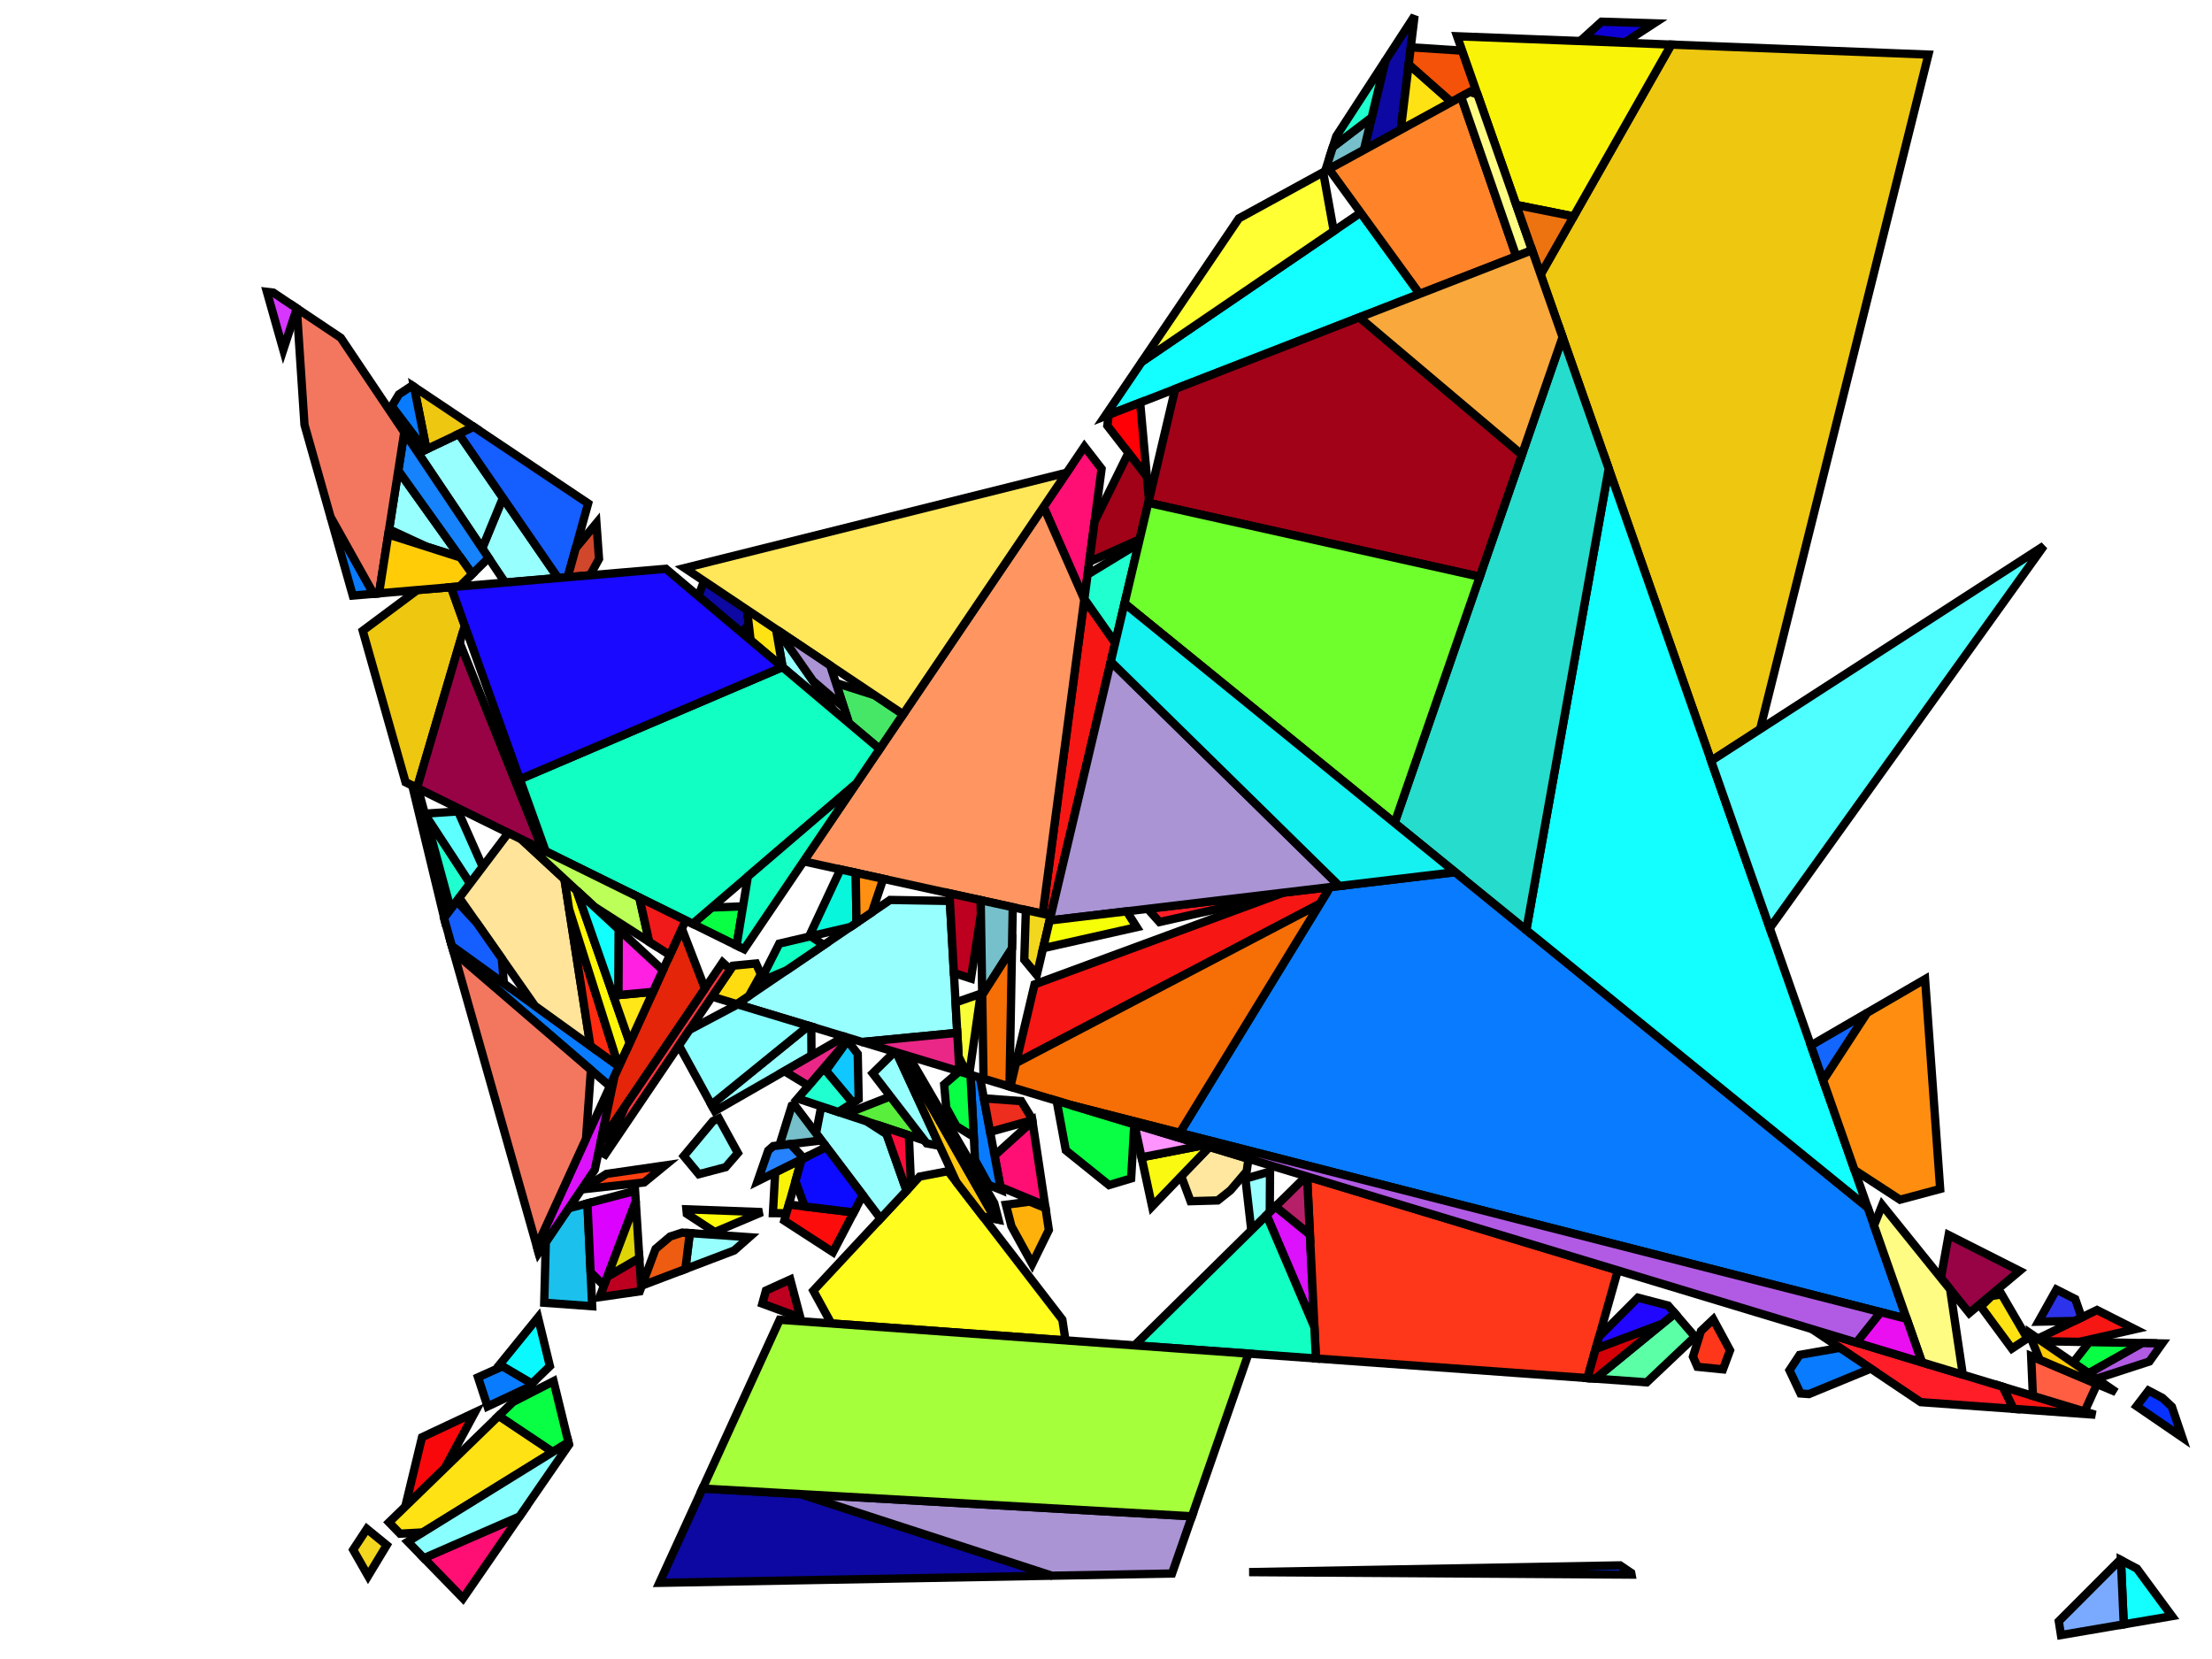 <?xml version="1.0" encoding="iso-8859-1" standalone="no"?>
<!DOCTYPE svg PUBLIC "-//W3C//DTD SVG 1.0//EN" "http://www.w3.org/TR/2001/REC-SVG-20010904/DTD/svg10.dtd">
<svg xmlns="http://www.w3.org/2000/svg" width="800" height="600">
<path style="fill:rgb(0, 0, 0);fill-opacity:0.0;fill-rule:evenodd;stroke:rgb(0, 0, 0);stroke-width:0.0;" d="M 0, 600 L 800, 600 L 800, 0 L 0, 0 z "/>
<path style="fill:rgb(255, 252, 30);fill-opacity:1.0;fill-rule:evenodd;stroke:rgb(0, 0, 0);stroke-width:3.0;" d="M 384.217, 477.268 L 385.348, 484.771 L 300.644, 478.655 L 294.142, 466.79 L 332.591, 425.528 L 342.868, 423.57 z "/>
<path style="fill:rgb(89, 237, 60);fill-opacity:1.0;fill-rule:evenodd;stroke:rgb(0, 0, 0);stroke-width:3.0;" d="M 334.331, 412.483 L 305.621, 402.977 L 322.038, 396.518 z "/>
<path style="fill:rgb(152, 255, 255);fill-opacity:1.0;fill-rule:evenodd;stroke:rgb(0, 0, 0);stroke-width:3.0;" d="M 266.864, 417.014 L 262.441, 422.125 L 252.738, 424.666 L 247.298, 418.104 L 257.871, 405.426 L 259.993, 404.477 z "/>
<path style="fill:rgb(152, 255, 255);fill-opacity:1.0;fill-rule:evenodd;stroke:rgb(0, 0, 0);stroke-width:3.0;" d="M 324.201, 380.599 L 339.838, 414.407 L 335.146, 413.541 L 315.627, 388.193 L 323.547, 380.401 z "/>
<path style="fill:rgb(152, 255, 255);fill-opacity:1.0;fill-rule:evenodd;stroke:rgb(0, 0, 0);stroke-width:3.0;" d="M 343.529, 325.845 L 346.211, 373.542 L 311.841, 376.863 L 266.474, 363.15 L 321.913, 325.477 z "/>
<path style="fill:rgb(152, 255, 255);fill-opacity:1.0;fill-rule:evenodd;stroke:rgb(0, 0, 0);stroke-width:3.0;" d="M 270.979, 447.449 L 265.534, 452.251 L 247.872, 458.967 L 249.472, 445.969 z "/>
<path style="fill:rgb(152, 255, 255);fill-opacity:1.0;fill-rule:evenodd;stroke:rgb(0, 0, 0);stroke-width:3.0;" d="M 201.85, 209.042 L 182.691, 210.68 L 174.386, 198.314 L 181.892, 180.072 z "/>
<path style="fill:rgb(152, 255, 255);fill-opacity:1.0;fill-rule:evenodd;stroke:rgb(0, 0, 0);stroke-width:3.0;" d="M 181.892, 180.072 L 174.386, 198.314 L 151.273, 163.894 L 165.944, 156.924 z "/>
<path style="fill:rgb(152, 255, 255);fill-opacity:1.0;fill-rule:evenodd;stroke:rgb(0, 0, 0);stroke-width:3.0;" d="M 281.228, 227.94 L 301.326, 256.717 L 283.033, 241.297 L 280.662, 227.561 z "/>
<path style="fill:rgb(152, 255, 255);fill-opacity:1.0;fill-rule:evenodd;stroke:rgb(0, 0, 0);stroke-width:3.0;" d="M 313.442, 405.567 L 320.652, 410.197 L 327.859, 430.607 L 318.451, 440.703 L 295.13, 409.899 L 297.016, 400.128 z "/>
<path style="fill:rgb(152, 255, 255);fill-opacity:1.0;fill-rule:evenodd;stroke:rgb(0, 0, 0);stroke-width:3.0;" d="M 293.417, 371.294 L 293.483, 381.757 L 258.544, 401.831 L 257.283, 399.53 L 292.447, 371.001 z "/>
<path style="fill:rgb(152, 255, 255);fill-opacity:1.0;fill-rule:evenodd;stroke:rgb(0, 0, 0);stroke-width:3.0;" d="M 166.518, 201.621 L 154.313, 197.73 L 140.719, 191.43 L 144.046, 170.171 z "/>
<path style="fill:rgb(152, 255, 255);fill-opacity:1.0;fill-rule:evenodd;stroke:rgb(0, 0, 0);stroke-width:3.0;" d="M 459.235, 438.367 L 452.555, 444.951 L 450.455, 426.62 L 450.508, 426.246 L 459.325, 423.691 z "/>
<path style="fill:rgb(255, 30, 40);fill-opacity:1.0;fill-rule:evenodd;stroke:rgb(0, 0, 0);stroke-width:3.0;" d="M 460.36, 324.242 L 419.341, 333.468 L 415.06, 328.688 L 464.177, 322.835 z "/>
<path style="fill:rgb(255, 30, 40);fill-opacity:1.0;fill-rule:evenodd;stroke:rgb(0, 0, 0);stroke-width:3.0;" d="M 724.369, 501.558 L 728.248, 509.53 L 694.665, 507.105 L 656.506, 481.48 L 656.745, 481.117 z "/>
<path style="fill:rgb(246, 22, 20);fill-opacity:1.0;fill-rule:evenodd;stroke:rgb(0, 0, 0);stroke-width:3.0;" d="M 772.154, 480.738 L 751.967, 485.312 L 738.402, 485.058 L 737.036, 484.124 L 758.403, 473.789 z "/>
<path style="fill:rgb(246, 22, 20);fill-opacity:1.0;fill-rule:evenodd;stroke:rgb(0, 0, 0);stroke-width:3.0;" d="M 403.335, 232.49 L 380.04, 331.121 L 377.102, 330.476 L 392.174, 216.631 z "/>
<path style="fill:rgb(246, 22, 20);fill-opacity:1.0;fill-rule:evenodd;stroke:rgb(0, 0, 0);stroke-width:3.0;" d="M 477.382, 326.859 L 367.445, 384.451 L 374.161, 356.014 L 464.177, 322.835 L 481.077, 320.821 z "/>
<path style="fill:rgb(246, 22, 20);fill-opacity:1.0;fill-rule:evenodd;stroke:rgb(0, 0, 0);stroke-width:3.0;" d="M 757.805, 511.664 L 728.248, 509.53 L 724.369, 501.558 z "/>
<path style="fill:rgb(249, 8, 11);fill-opacity:1.0;fill-rule:evenodd;stroke:rgb(0, 0, 0);stroke-width:3.0;" d="M 160.823, 531.029 L 146.574, 544.864 L 152.633, 519.789 L 171.748, 510.815 z "/>
<path style="fill:rgb(255, 14, 115);fill-opacity:1.0;fill-rule:evenodd;stroke:rgb(0, 0, 0);stroke-width:3.0;" d="M 398.407, 169.545 L 392.151, 216.804 L 377.429, 183.31 L 392.188, 161.51 z "/>
<path style="fill:rgb(255, 14, 115);fill-opacity:1.0;fill-rule:evenodd;stroke:rgb(0, 0, 0);stroke-width:3.0;" d="M 167.451, 578.072 L 153.296, 563.529 L 187.882, 548.451 z "/>
<path style="fill:rgb(255, 14, 115);fill-opacity:1.0;fill-rule:evenodd;stroke:rgb(0, 0, 0);stroke-width:3.0;" d="M 377.994, 435.984 L 361.812, 429.284 L 359.689, 417.919 L 373.403, 405.525 z "/>
<path style="fill:rgb(27, 192, 237);fill-opacity:1.0;fill-rule:evenodd;stroke:rgb(0, 0, 0);stroke-width:3.0;" d="M 214.168, 472.411 L 196.828, 471.159 L 197.392, 449.235 L 205.685, 436.986 L 212.455, 435.213 z "/>
<path style="fill:rgb(255, 150, 97);fill-opacity:1.0;fill-rule:evenodd;stroke:rgb(0, 0, 0);stroke-width:3.0;" d="M 392.151, 216.804 L 377.102, 330.476 L 290.628, 311.521 L 377.429, 183.31 z "/>
<path style="fill:rgb(243, 215, 30);fill-opacity:1.0;fill-rule:evenodd;stroke:rgb(0, 0, 0);stroke-width:3.0;" d="M 139.861, 558.811 L 133.122, 569.959 L 127.721, 560.493 L 132.684, 552.945 z "/>
<path style="fill:rgb(243, 215, 30);fill-opacity:1.0;fill-rule:evenodd;stroke:rgb(0, 0, 0);stroke-width:3.0;" d="M 380.04, 331.121 L 374.967, 352.603 L 370.441, 347.116 L 371.022, 329.144 z "/>
<path style="fill:rgb(237, 199, 16);fill-opacity:1.0;fill-rule:evenodd;stroke:rgb(0, 0, 0);stroke-width:3.0;" d="M 171.332, 154.364 L 154.241, 162.484 L 149.738, 139.907 z "/>
<path style="fill:rgb(237, 199, 16);fill-opacity:1.0;fill-rule:evenodd;stroke:rgb(0, 0, 0);stroke-width:3.0;" d="M 697.444, 19.741 L 636.568, 263.729 L 618.849, 275.177 L 557.188, 99.273 L 604.436, 16.127 z "/>
<path style="fill:rgb(237, 199, 16);fill-opacity:1.0;fill-rule:evenodd;stroke:rgb(0, 0, 0);stroke-width:3.0;" d="M 168.101, 226.281 L 150.824, 284.962 L 146.684, 282.921 L 131.185, 228.111 L 150.938, 213.396 L 163.111, 212.355 z "/>
<path style="fill:rgb(9, 123, 255);fill-opacity:1.0;fill-rule:evenodd;stroke:rgb(0, 0, 0);stroke-width:3.0;" d="M 192.386, 500.383 L 190.909, 501.818 L 176.333, 508.662 L 172.887, 498.131 L 181.786, 494.135 z "/>
<path style="fill:rgb(9, 123, 255);fill-opacity:1.0;fill-rule:evenodd;stroke:rgb(0, 0, 0);stroke-width:3.0;" d="M 675.478, 436.727 L 689.584, 476.97 L 426.668, 409.737 L 481.077, 320.821 L 526.274, 315.435 z "/>
<path style="fill:rgb(9, 123, 255);fill-opacity:1.0;fill-rule:evenodd;stroke:rgb(0, 0, 0);stroke-width:3.0;" d="M 354.422, 389.734 L 362.012, 430.353 L 357.587, 428.55 L 352.637, 419.549 L 350.994, 388.698 z "/>
<path style="fill:rgb(9, 123, 255);fill-opacity:1.0;fill-rule:evenodd;stroke:rgb(0, 0, 0);stroke-width:3.0;" d="M 135.101, 214.75 L 127.588, 215.393 L 119.545, 186.947 z "/>
<path style="fill:rgb(9, 123, 255);fill-opacity:1.0;fill-rule:evenodd;stroke:rgb(0, 0, 0);stroke-width:3.0;" d="M 149.738, 139.907 L 154.241, 162.484 L 153.714, 162.734 L 141.699, 146.898 L 144.274, 142.637 L 149.066, 139.457 z "/>
<path style="fill:rgb(9, 123, 255);fill-opacity:1.0;fill-rule:evenodd;stroke:rgb(0, 0, 0);stroke-width:3.0;" d="M 223.865, 385.698 L 220.592, 392.869 L 164.014, 344.206 L 163.427, 342.131 z "/>
<path style="fill:rgb(9, 123, 255);fill-opacity:1.0;fill-rule:evenodd;stroke:rgb(0, 0, 0);stroke-width:3.0;" d="M 676.609, 494.98 L 654.221, 504.185 L 651.173, 503.965 L 647.196, 495.569 L 650.868, 490.012 L 665.425, 487.47 z "/>
<path style="fill:rgb(12, 8, 161);fill-opacity:1.0;fill-rule:evenodd;stroke:rgb(0, 0, 0);stroke-width:3.0;" d="M 270.194, 220.553 L 270.807, 225.883 L 268.204, 228.797 L 252.564, 215.614 L 254.62, 210.126 z "/>
<path style="fill:rgb(12, 8, 161);fill-opacity:1.0;fill-rule:evenodd;stroke:rgb(0, 0, 0);stroke-width:3.0;" d="M 289.66, 540.37 L 380.464, 569.873 L 238.469, 572.453 L 254.067, 538.353 z "/>
<path style="fill:rgb(12, 8, 161);fill-opacity:1.0;fill-rule:evenodd;stroke:rgb(0, 0, 0);stroke-width:3.0;" d="M 506.614, 46.934 L 493.265, 54.239 L 501.015, 22.003 L 511.596, 5.731 z "/>
<path style="fill:rgb(152, 3, 70);fill-opacity:1.0;fill-rule:evenodd;stroke:rgb(0, 0, 0);stroke-width:3.0;" d="M 196.237, 307.351 L 150.824, 284.962 L 166.272, 232.492 z "/>
<path style="fill:rgb(152, 3, 70);fill-opacity:1.0;fill-rule:evenodd;stroke:rgb(0, 0, 0);stroke-width:3.0;" d="M 730.409, 459.642 L 712.207, 474.881 L 701.952, 462.165 L 704.753, 446.676 z "/>
<path style="fill:rgb(255, 13, 58);fill-opacity:1.0;fill-rule:evenodd;stroke:rgb(0, 0, 0);stroke-width:3.0;" d="M 328.701, 410.619 L 329.499, 428.847 L 327.859, 430.607 L 319.755, 407.657 z "/>
<path style="fill:rgb(189, 0, 32);fill-opacity:1.0;fill-rule:evenodd;stroke:rgb(0, 0, 0);stroke-width:3.0;" d="M 231.889, 465.626 L 231.361, 467.04 L 216.84, 469.133 L 219.658, 461.695 L 231.218, 454.959 z "/>
<path style="fill:rgb(189, 0, 32);fill-opacity:1.0;fill-rule:evenodd;stroke:rgb(0, 0, 0);stroke-width:3.0;" d="M 289.464, 476.54 L 275.704, 471.486 L 277.011, 466.75 L 285.818, 462.747 z "/>
<path style="fill:rgb(189, 0, 32);fill-opacity:1.0;fill-rule:evenodd;stroke:rgb(0, 0, 0);stroke-width:3.0;" d="M 354.681, 325.562 L 354.761, 330.606 L 351.155, 353.892 L 344.994, 351.896 L 343.374, 323.083 z "/>
<path style="fill:rgb(220, 18, 252);fill-opacity:1.0;fill-rule:evenodd;stroke:rgb(0, 0, 0);stroke-width:3.0;" d="M 473.751, 446.477 L 475.377, 480.007 L 458.083, 439.503 L 461.276, 436.356 z "/>
<path style="fill:rgb(220, 18, 252);fill-opacity:1.0;fill-rule:evenodd;stroke:rgb(0, 0, 0);stroke-width:3.0;" d="M 215.115, 423.058 L 194.798, 453.067 L 194.153, 450.787 L 222.267, 389.199 z "/>
<path style="fill:rgb(9, 249, 255);fill-opacity:1.0;fill-rule:evenodd;stroke:rgb(0, 0, 0);stroke-width:3.0;" d="M 198.877, 494.081 L 192.386, 500.383 L 180.718, 493.505 L 194.58, 476.45 z "/>
<path style="fill:rgb(8, 246, 220);fill-opacity:1.0;fill-rule:evenodd;stroke:rgb(0, 0, 0);stroke-width:3.0;" d="M 309.476, 315.652 L 309.775, 333.726 L 307.522, 335.256 L 292.583, 338.753 L 303.95, 314.441 z "/>
<path style="fill:rgb(117, 192, 202);fill-opacity:1.0;fill-rule:evenodd;stroke:rgb(0, 0, 0);stroke-width:3.0;" d="M 366.271, 328.102 L 366.001, 343.021 L 355.226, 359.851 L 354.681, 325.562 z "/>
<path style="fill:rgb(117, 192, 202);fill-opacity:1.0;fill-rule:evenodd;stroke:rgb(0, 0, 0);stroke-width:3.0;" d="M 493.265, 54.239 L 479.24, 61.915 L 482.041, 53.161 L 496.1, 42.45 z "/>
<path style="fill:rgb(117, 192, 202);fill-opacity:1.0;fill-rule:evenodd;stroke:rgb(0, 0, 0);stroke-width:3.0;" d="M 297.073, 412.465 L 281.875, 414.237 L 286.365, 399.837 L 287.173, 399.388 z "/>
<path style="fill:rgb(255, 226, 19);fill-opacity:1.0;fill-rule:evenodd;stroke:rgb(0, 0, 0);stroke-width:3.0;" d="M 280.662, 227.561 L 283.033, 241.297 L 271.456, 231.539 L 270.194, 220.553 z "/>
<path style="fill:rgb(255, 226, 19);fill-opacity:1.0;fill-rule:evenodd;stroke:rgb(0, 0, 0);stroke-width:3.0;" d="M 199.933, 525.113 L 152.909, 554.216 L 144.683, 554.679 L 140.69, 550.576 L 180.378, 512.043 z "/>
<path style="fill:rgb(255, 226, 19);fill-opacity:1.0;fill-rule:evenodd;stroke:rgb(0, 0, 0);stroke-width:3.0;" d="M 733.206, 484.061 L 727.623, 487.731 L 716.399, 472.522 L 720.259, 468.734 L 723.923, 468.13 z "/>
<path style="fill:rgb(255, 226, 19);fill-opacity:1.0;fill-rule:evenodd;stroke:rgb(0, 0, 0);stroke-width:3.0;" d="M 524.936, 36.908 L 506.614, 46.934 L 509.476, 23.266 z "/>
<path style="fill:rgb(243, 82, 8);fill-opacity:1.0;fill-rule:evenodd;stroke:rgb(0, 0, 0);stroke-width:3.0;" d="M 528.81, 18.317 L 533.654, 32.137 L 524.936, 36.908 L 509.476, 23.266 L 510.22, 17.113 z "/>
<path style="fill:rgb(246, 110, 6);fill-opacity:1.0;fill-rule:evenodd;stroke:rgb(0, 0, 0);stroke-width:3.0;" d="M 426.668, 409.737 L 387.244, 399.655 L 365.413, 393.056 L 367.445, 384.451 L 477.382, 326.859 z "/>
<path style="fill:rgb(246, 110, 6);fill-opacity:1.0;fill-rule:evenodd;stroke:rgb(0, 0, 0);stroke-width:3.0;" d="M 365.094, 392.96 L 355.707, 390.122 L 355.226, 359.851 L 366.001, 343.021 z "/>
<path style="fill:rgb(19, 255, 255);fill-opacity:1.0;fill-rule:evenodd;stroke:rgb(0, 0, 0);stroke-width:3.0;" d="M 513.445, 106.3 L 399.609, 150.549 L 412.945, 130.851 L 492.102, 76.923 z "/>
<path style="fill:rgb(19, 255, 255);fill-opacity:1.0;fill-rule:evenodd;stroke:rgb(0, 0, 0);stroke-width:3.0;" d="M 772.857, 567.306 L 785.524, 584.493 L 768.085, 587.468 L 767.064, 564.256 z "/>
<path style="fill:rgb(19, 255, 255);fill-opacity:1.0;fill-rule:evenodd;stroke:rgb(0, 0, 0);stroke-width:3.0;" d="M 675.478, 436.727 L 552.014, 336.359 L 581.808, 169.51 z "/>
<path style="fill:rgb(38, 220, 204);fill-opacity:1.0;fill-rule:evenodd;stroke:rgb(0, 0, 0);stroke-width:3.0;" d="M 581.808, 169.51 L 552.014, 336.359 L 504.371, 297.629 L 565.13, 121.93 z "/>
<path style="fill:rgb(79, 255, 255);fill-opacity:1.0;fill-rule:evenodd;stroke:rgb(0, 0, 0);stroke-width:3.0;" d="M 640.056, 335.676 L 618.849, 275.177 L 739.2, 197.42 z "/>
<path style="fill:rgb(255, 220, 16);fill-opacity:1.0;fill-rule:evenodd;stroke:rgb(0, 0, 0);stroke-width:3.0;" d="M 275.191, 352.378 L 270.861, 360.169 L 266.474, 363.15 L 257.509, 360.44 L 265.079, 349.257 L 273.422, 348.449 z "/>
<path style="fill:rgb(220, 2, 255);fill-opacity:1.0;fill-rule:evenodd;stroke:rgb(0, 0, 0);stroke-width:3.0;" d="M 151.149, 285.122 L 163.012, 328.795 L 160.637, 331.937 L 149.101, 284.112 z "/>
<path style="fill:rgb(220, 2, 255);fill-opacity:1.0;fill-rule:evenodd;stroke:rgb(0, 0, 0);stroke-width:3.0;" d="M 229.934, 434.577 L 218.423, 464.955 L 213.603, 460.139 L 212.455, 435.213 L 229.69, 430.7 z "/>
<path style="fill:rgb(31, 255, 207);fill-opacity:1.0;fill-rule:evenodd;stroke:rgb(0, 0, 0);stroke-width:3.0;" d="M 308.474, 398.824 L 303.208, 402.178 L 288.468, 397.298 L 297.939, 386.244 z "/>
<path style="fill:rgb(31, 255, 207);fill-opacity:1.0;fill-rule:evenodd;stroke:rgb(0, 0, 0);stroke-width:3.0;" d="M 496.1, 42.45 L 482.041, 53.161 L 483.286, 49.27 L 501.015, 22.003 z "/>
<path style="fill:rgb(31, 255, 207);fill-opacity:1.0;fill-rule:evenodd;stroke:rgb(0, 0, 0);stroke-width:3.0;" d="M 403.335, 232.49 L 392.174, 216.631 L 393.345, 207.785 L 411.822, 196.552 z "/>
<path style="fill:rgb(31, 255, 207);fill-opacity:1.0;fill-rule:evenodd;stroke:rgb(0, 0, 0);stroke-width:3.0;" d="M 170.035, 319.506 L 163.012, 328.795 L 153.711, 294.554 z "/>
<path style="fill:rgb(94, 255, 255);fill-opacity:1.0;fill-rule:evenodd;stroke:rgb(0, 0, 0);stroke-width:3.0;" d="M 174.571, 313.506 L 170.035, 319.506 L 153.711, 294.554 L 153.634, 294.27 L 165.684, 293.456 z "/>
<path style="fill:rgb(19, 102, 255);fill-opacity:1.0;fill-rule:evenodd;stroke:rgb(0, 0, 0);stroke-width:3.0;" d="M 659.363, 390.757 L 654.93, 378.11 L 675.286, 366.289 z "/>
<path style="fill:rgb(255, 177, 11);fill-opacity:1.0;fill-rule:evenodd;stroke:rgb(0, 0, 0);stroke-width:3.0;" d="M 378.136, 436.922 L 379.33, 444.843 L 373.299, 457.121 L 365.792, 443.47 L 363.808, 435.715 L 372.391, 434.581 z "/>
<path style="fill:rgb(22, 130, 252);fill-opacity:1.0;fill-rule:evenodd;stroke:rgb(0, 0, 0);stroke-width:3.0;" d="M 176.718, 201.786 L 170.797, 207.61 L 144.046, 170.171 L 146.209, 156.352 z "/>
<path style="fill:rgb(255, 0, 7);fill-opacity:1.0;fill-rule:evenodd;stroke:rgb(0, 0, 0);stroke-width:3.0;" d="M 414.776, 172.37 L 400.475, 153.931 L 400.994, 150.01 L 412.352, 145.595 z "/>
<path style="fill:rgb(70, 231, 102);fill-opacity:1.0;fill-rule:evenodd;stroke:rgb(0, 0, 0);stroke-width:3.0;" d="M 316.385, 251.478 L 326.633, 258.339 L 318.137, 270.888 L 307.059, 261.55 L 302.311, 246.979 z "/>
<path style="fill:rgb(255, 94, 66);fill-opacity:1.0;fill-rule:evenodd;stroke:rgb(0, 0, 0);stroke-width:3.0;" d="M 758.428, 500.558 L 753.926, 510.492 L 735.227, 504.84 L 734.597, 490.474 z "/>
<path style="fill:rgb(249, 243, 7);fill-opacity:1.0;fill-rule:evenodd;stroke:rgb(0, 0, 0);stroke-width:3.0;" d="M 604.436, 16.127 L 569.121, 78.272 L 548.369, 74.116 L 526.987, 13.116 z "/>
<path style="fill:rgb(249, 243, 7);fill-opacity:1.0;fill-rule:evenodd;stroke:rgb(0, 0, 0);stroke-width:3.0;" d="M 284.401, 438.796 L 279.539, 438.754 L 280.352, 424.02 L 289.93, 419.269 z "/>
<path style="fill:rgb(255, 228, 154);fill-opacity:1.0;fill-rule:evenodd;stroke:rgb(0, 0, 0);stroke-width:3.0;" d="M 188.588, 303.58 L 204.138, 317.961 L 213.517, 378.239 L 193.457, 363.778 L 166.098, 324.713 L 183.843, 301.241 z "/>
<path style="fill:rgb(9, 255, 67);fill-opacity:1.0;fill-rule:evenodd;stroke:rgb(0, 0, 0);stroke-width:3.0;" d="M 205.587, 521.613 L 199.933, 525.113 L 180.378, 512.043 L 185.509, 507.061 L 200.202, 499.521 z "/>
<path style="fill:rgb(9, 255, 67);fill-opacity:1.0;fill-rule:evenodd;stroke:rgb(0, 0, 0);stroke-width:3.0;" d="M 350.994, 388.698 L 352.192, 411.195 L 345.885, 407.271 L 342.208, 400.585 L 341.463, 392.216 L 346.943, 387.473 z "/>
<path style="fill:rgb(9, 255, 67);fill-opacity:1.0;fill-rule:evenodd;stroke:rgb(0, 0, 0);stroke-width:3.0;" d="M 266.404, 341.944 L 250.503, 334.105 L 257.378, 328.215 L 268.717, 327.794 z "/>
<path style="fill:rgb(9, 255, 67);fill-opacity:1.0;fill-rule:evenodd;stroke:rgb(0, 0, 0);stroke-width:3.0;" d="M 774.801, 485.738 L 755.391, 496.684 L 749.757, 492.829 L 755.601, 485.379 z "/>
<path style="fill:rgb(9, 255, 67);fill-opacity:1.0;fill-rule:evenodd;stroke:rgb(0, 0, 0);stroke-width:3.0;" d="M 410.221, 406.6 L 409.096, 426.194 L 401.09, 428.602 L 385.47, 416.042 L 382.142, 398.113 z "/>
<path style="fill:rgb(255, 55, 26);fill-opacity:1.0;fill-rule:evenodd;stroke:rgb(0, 0, 0);stroke-width:3.0;" d="M 585.118, 459.466 L 574.133, 498.402 L 475.926, 491.311 L 472.732, 425.496 z "/>
<path style="fill:rgb(255, 55, 26);fill-opacity:1.0;fill-rule:evenodd;stroke:rgb(0, 0, 0);stroke-width:3.0;" d="M 625.696, 488.371 L 623.134, 495.249 L 613.891, 494.325 L 612.28, 490.653 L 615.178, 481.379 L 619.631, 477.164 z "/>
<path style="fill:rgb(17, 255, 194);fill-opacity:1.0;fill-rule:evenodd;stroke:rgb(0, 0, 0);stroke-width:3.0;" d="M 475.377, 480.007 L 475.926, 491.311 L 410.324, 486.574 L 458.083, 439.503 z "/>
<path style="fill:rgb(17, 255, 194);fill-opacity:1.0;fill-rule:evenodd;stroke:rgb(0, 0, 0);stroke-width:3.0;" d="M 297.972, 341.746 L 284.447, 350.937 L 275.831, 354.596 L 275.397, 353.97 L 281.823, 341.271 L 293.173, 338.615 z "/>
<path style="fill:rgb(17, 255, 194);fill-opacity:1.0;fill-rule:evenodd;stroke:rgb(0, 0, 0);stroke-width:3.0;" d="M 318.137, 270.888 L 309.629, 283.455 L 250.503, 334.105 L 197.347, 307.898 L 188.003, 281.822 L 282.995, 241.265 z "/>
<path style="fill:rgb(17, 255, 194);fill-opacity:1.0;fill-rule:evenodd;stroke:rgb(0, 0, 0);stroke-width:3.0;" d="M 269.123, 343.285 L 266.404, 341.944 L 270.483, 316.989 L 309.629, 283.455 z "/>
<path style="fill:rgb(255, 132, 41);fill-opacity:1.0;fill-rule:evenodd;stroke:rgb(0, 0, 0);stroke-width:3.0;" d="M 548.388, 92.717 L 513.445, 106.3 L 480.641, 61.148 L 528.448, 34.986 z "/>
<path style="fill:rgb(255, 252, 132);fill-opacity:1.0;fill-rule:evenodd;stroke:rgb(0, 0, 0);stroke-width:3.0;" d="M 705.29, 466.304 L 709.649, 495.569 L 709.011, 496.916 L 695.102, 492.711 L 677.75, 443.21 L 680.715, 435.831 z "/>
<path style="fill:rgb(255, 252, 132);fill-opacity:1.0;fill-rule:evenodd;stroke:rgb(0, 0, 0);stroke-width:3.0;" d="M 534.363, 34.16 L 554.11, 90.493 L 548.388, 92.717 L 528.448, 34.986 L 531.624, 33.247 z "/>
<path style="fill:rgb(255, 43, 17);fill-opacity:1.0;fill-rule:evenodd;stroke:rgb(0, 0, 0);stroke-width:3.0;" d="M 223.724, 385.596 L 213.517, 378.239 L 205.821, 328.773 z "/>
<path style="fill:rgb(7, 50, 255);fill-opacity:1.0;fill-rule:evenodd;stroke:rgb(0, 0, 0);stroke-width:3.0;" d="M 782.024, 505.527 L 785.485, 508.766 L 789.236, 519.844 L 772.736, 508.553 L 777.034, 502.926 z "/>
<path style="fill:rgb(7, 50, 255);fill-opacity:1.0;fill-rule:evenodd;stroke:rgb(0, 0, 0);stroke-width:3.0;" d="M 589.945, 568.854 L 590.063, 569.48 L 451.76, 568.578 L 585.916, 566.14 z "/>
<path style="fill:rgb(255, 199, 14);fill-opacity:1.0;fill-rule:evenodd;stroke:rgb(0, 0, 0);stroke-width:3.0;" d="M 325.986, 381.139 L 359.988, 440.863 L 355.485, 439.955 L 345.893, 427.498 L 324.201, 380.599 z "/>
<path style="fill:rgb(197, 95, 168);fill-opacity:1.0;fill-rule:evenodd;stroke:rgb(0, 0, 0);stroke-width:3.0;" d="M 328.636, 381.939 L 359.594, 435.153 L 361.115, 441.09 L 359.988, 440.863 L 325.986, 381.139 z "/>
<path style="fill:rgb(91, 255, 165);fill-opacity:1.0;fill-rule:evenodd;stroke:rgb(0, 0, 0);stroke-width:3.0;" d="M 613.006, 483.434 L 595.558, 499.949 L 576.941, 498.605 L 605.756, 475.018 z "/>
<path style="fill:rgb(252, 13, 12);fill-opacity:1.0;fill-rule:evenodd;stroke:rgb(0, 0, 0);stroke-width:3.0;" d="M 308.769, 438.482 L 301.244, 452.868 L 283.645, 441.469 L 285.295, 435.638 z "/>
<path style="fill:rgb(21, 94, 255);fill-opacity:1.0;fill-rule:evenodd;stroke:rgb(0, 0, 0);stroke-width:3.0;" d="M 212.71, 182.067 L 205.324, 208.745 L 201.85, 209.042 L 165.944, 156.924 L 171.332, 154.364 z "/>
<path style="fill:rgb(21, 94, 255);fill-opacity:1.0;fill-rule:evenodd;stroke:rgb(0, 0, 0);stroke-width:3.0;" d="M 172.323, 333.602 L 181.489, 346.689 L 182.24, 355.692 L 163.427, 342.131 L 160.57, 332.026 L 165.199, 325.903 z "/>
<path style="fill:rgb(255, 231, 89);fill-opacity:1.0;fill-rule:evenodd;stroke:rgb(0, 0, 0);stroke-width:3.0;" d="M 326.633, 258.339 L 247.625, 205.442 L 385.798, 170.949 z "/>
<path style="fill:rgb(243, 119, 95);fill-opacity:1.0;fill-rule:evenodd;stroke:rgb(0, 0, 0);stroke-width:3.0;" d="M 213.709, 386.949 L 211.942, 411.817 L 194.153, 450.787 L 164.014, 344.206 z "/>
<path style="fill:rgb(243, 119, 95);fill-opacity:1.0;fill-rule:evenodd;stroke:rgb(0, 0, 0);stroke-width:3.0;" d="M 123.263, 122.182 L 146.209, 156.352 L 137.096, 214.579 L 135.101, 214.75 L 119.545, 186.947 L 110.123, 153.63 L 107.339, 111.521 z "/>
<path style="fill:rgb(255, 204, 7);fill-opacity:1.0;fill-rule:evenodd;stroke:rgb(0, 0, 0);stroke-width:3.0;" d="M 166.518, 201.621 L 170.797, 207.61 L 166.246, 212.087 L 137.096, 214.579 L 140.426, 193.302 z "/>
<path style="fill:rgb(255, 204, 7);fill-opacity:1.0;fill-rule:evenodd;stroke:rgb(0, 0, 0);stroke-width:3.0;" d="M 764.195, 502.708 L 764.052, 502.937 L 737.674, 491.776 L 734.287, 483.419 L 734.234, 482.206 z "/>
<path style="fill:rgb(13, 11, 255);fill-opacity:1.0;fill-rule:evenodd;stroke:rgb(0, 0, 0);stroke-width:3.0;" d="M 312.038, 432.232 L 308.769, 438.482 L 291.035, 436.334 L 287.69, 427.18 L 289.93, 419.269 L 298.868, 414.836 z "/>
<path style="fill:rgb(16, 199, 255);fill-opacity:1.0;fill-rule:evenodd;stroke:rgb(0, 0, 0);stroke-width:3.0;" d="M 310.21, 381.158 L 310.549, 397.502 L 308.474, 398.824 L 298.735, 387.195 L 306.509, 376.352 z "/>
<path style="fill:rgb(121, 170, 255);fill-opacity:1.0;fill-rule:evenodd;stroke:rgb(0, 0, 0);stroke-width:3.0;" d="M 767.064, 564.256 L 768.085, 587.468 L 745.375, 591.342 L 744.595, 586.352 L 766.803, 564.119 z "/>
<path style="fill:rgb(255, 246, 10);fill-opacity:1.0;fill-rule:evenodd;stroke:rgb(0, 0, 0);stroke-width:3.0;" d="M 208.503, 321.997 L 227.757, 377.172 L 223.865, 385.698 L 223.724, 385.596 L 205.821, 328.773 L 204.138, 317.961 z "/>
<path style="fill:rgb(170, 148, 212);fill-opacity:1.0;fill-rule:evenodd;stroke:rgb(0, 0, 0);stroke-width:3.0;" d="M 484.387, 320.426 L 379.617, 332.912 L 401.734, 239.269 z "/>
<path style="fill:rgb(170, 148, 212);fill-opacity:1.0;fill-rule:evenodd;stroke:rgb(0, 0, 0);stroke-width:3.0;" d="M 431.081, 548.383 L 423.881, 569.084 L 380.464, 569.873 L 289.66, 540.37 z "/>
<path style="fill:rgb(170, 148, 212);fill-opacity:1.0;fill-rule:evenodd;stroke:rgb(0, 0, 0);stroke-width:3.0;" d="M 300.258, 240.681 L 305.204, 255.856 L 294.025, 246.264 L 281.228, 227.94 z "/>
<path style="fill:rgb(255, 52, 65);fill-opacity:1.0;fill-rule:evenodd;stroke:rgb(0, 0, 0);stroke-width:3.0;" d="M 264.157, 350.62 L 218.093, 418.659 L 226.244, 399.795 L 261.341, 348.086 z "/>
<path style="fill:rgb(228, 37, 9);fill-opacity:1.0;fill-rule:evenodd;stroke:rgb(0, 0, 0);stroke-width:3.0;" d="M 254.946, 357.508 L 217.22, 413.089 L 222.267, 389.199 L 246.613, 335.864 z "/>
<path style="fill:rgb(255, 231, 159);fill-opacity:1.0;fill-rule:evenodd;stroke:rgb(0, 0, 0);stroke-width:3.0;" d="M 451.523, 419.085 L 450.878, 423.635 L 445.022, 430.485 L 440.408, 434.156 L 430.576, 434.427 L 427.212, 425.376 L 437.382, 414.81 z "/>
<path style="fill:rgb(249, 255, 55);fill-opacity:1.0;fill-rule:evenodd;stroke:rgb(0, 0, 0);stroke-width:3.0;" d="M 350.55, 388.563 L 349.782, 388.331 L 346.695, 382.154 L 345.593, 362.56 L 354.7, 359.379 z "/>
<path style="fill:rgb(234, 39, 134);fill-opacity:1.0;fill-rule:evenodd;stroke:rgb(0, 0, 0);stroke-width:3.0;" d="M 305.405, 374.917 L 306.464, 376.293 L 292.408, 392.699 L 283.665, 387.398 L 305.393, 374.914 z "/>
<path style="fill:rgb(234, 39, 134);fill-opacity:1.0;fill-rule:evenodd;stroke:rgb(0, 0, 0);stroke-width:3.0;" d="M 346.995, 387.489 L 311.841, 376.863 L 346.211, 373.542 z "/>
<path style="fill:rgb(252, 64, 17);fill-opacity:1.0;fill-rule:evenodd;stroke:rgb(0, 0, 0);stroke-width:3.0;" d="M 232.97, 427.65 L 210.443, 430.162 L 219.357, 424.555 L 240.489, 421.493 z "/>
<path style="fill:rgb(249, 249, 18);fill-opacity:1.0;fill-rule:evenodd;stroke:rgb(0, 0, 0);stroke-width:3.0;" d="M 437.382, 414.81 L 416.676, 436.323 L 412.845, 418.55 L 435.318, 414.186 z "/>
<path style="fill:rgb(255, 148, 255);fill-opacity:1.0;fill-rule:evenodd;stroke:rgb(0, 0, 0);stroke-width:3.0;" d="M 435.318, 414.186 L 412.845, 418.55 L 410.272, 406.616 z "/>
<path style="fill:rgb(255, 255, 51);fill-opacity:1.0;fill-rule:evenodd;stroke:rgb(0, 0, 0);stroke-width:3.0;" d="M 482.375, 83.55 L 412.945, 130.851 L 448.066, 78.975 L 478.545, 62.295 z "/>
<path style="fill:rgb(161, 2, 24);fill-opacity:1.0;fill-rule:evenodd;stroke:rgb(0, 0, 0);stroke-width:3.0;" d="M 550.426, 164.451 L 535.164, 208.583 L 415.294, 181.854 L 425.02, 140.671 L 491.637, 114.777 z "/>
<path style="fill:rgb(161, 2, 24);fill-opacity:1.0;fill-rule:evenodd;stroke:rgb(0, 0, 0);stroke-width:3.0;" d="M 414.776, 172.37 L 415.54, 180.81 L 412.175, 195.057 L 393.952, 203.203 L 395.89, 188.561 L 408.118, 163.785 z "/>
<path style="fill:rgb(45, 51, 234);fill-opacity:1.0;fill-rule:evenodd;stroke:rgb(0, 0, 0);stroke-width:3.0;" d="M 750.543, 469.817 L 752.86, 476.47 L 750.209, 477.752 L 737.227, 478.003 L 743.74, 466.379 z "/>
<path style="fill:rgb(110, 255, 44);fill-opacity:1.0;fill-rule:evenodd;stroke:rgb(0, 0, 0);stroke-width:3.0;" d="M 535.164, 208.583 L 504.371, 297.629 L 406.702, 218.23 L 415.294, 181.854 z "/>
<path style="fill:rgb(38, 130, 255);fill-opacity:1.0;fill-rule:evenodd;stroke:rgb(0, 0, 0);stroke-width:3.0;" d="M 290.674, 418.9 L 273.999, 427.171 L 277.839, 416.107 L 279.674, 414.493 L 285.872, 413.771 z "/>
<path style="fill:rgb(209, 71, 44);fill-opacity:1.0;fill-rule:evenodd;stroke:rgb(0, 0, 0);stroke-width:3.0;" d="M 216.645, 202.141 L 213.397, 208.054 L 205.324, 208.745 L 208.237, 198.224 L 215.713, 189.21 z "/>
<path style="fill:rgb(25, 9, 255);fill-opacity:1.0;fill-rule:evenodd;stroke:rgb(0, 0, 0);stroke-width:3.0;" d="M 282.995, 241.265 L 188.003, 281.822 L 163.111, 212.355 L 240.814, 205.709 z "/>
<path style="fill:rgb(237, 115, 17);fill-opacity:1.0;fill-rule:evenodd;stroke:rgb(0, 0, 0);stroke-width:3.0;" d="M 569.121, 78.272 L 557.188, 99.273 L 548.369, 74.116 z "/>
<path style="fill:rgb(255, 144, 17);fill-opacity:1.0;fill-rule:evenodd;stroke:rgb(0, 0, 0);stroke-width:3.0;" d="M 319.442, 317.837 L 315.365, 329.927 L 309.775, 333.726 L 309.476, 315.652 z "/>
<path style="fill:rgb(212, 0, 7);fill-opacity:1.0;fill-rule:evenodd;stroke:rgb(0, 0, 0);stroke-width:3.0;" d="M 576.941, 498.605 L 574.133, 498.402 L 577.12, 487.813 L 601.221, 478.73 z "/>
<path style="fill:rgb(33, 7, 255);fill-opacity:1.0;fill-rule:evenodd;stroke:rgb(0, 0, 0);stroke-width:3.0;" d="M 603.304, 472.172 L 605.756, 475.018 L 601.221, 478.73 L 577.12, 487.813 L 578.373, 483.375 L 592.383, 469.321 z "/>
<path style="fill:rgb(223, 212, 7);fill-opacity:1.0;fill-rule:evenodd;stroke:rgb(0, 0, 0);stroke-width:3.0;" d="M 231.218, 454.959 L 219.658, 461.695 L 229.934, 434.577 z "/>
<path style="fill:rgb(165, 255, 59);fill-opacity:1.0;fill-rule:evenodd;stroke:rgb(0, 0, 0);stroke-width:3.0;" d="M 451.544, 489.551 L 431.081, 548.383 L 254.067, 538.353 L 281.991, 477.308 z "/>
<path style="fill:rgb(255, 252, 10);fill-opacity:1.0;fill-rule:evenodd;stroke:rgb(0, 0, 0);stroke-width:3.0;" d="M 275.617, 438.37 L 258.526, 445.59 L 248.403, 438.992 L 248.24, 437.361 z "/>
<path style="fill:rgb(187, 255, 88);fill-opacity:1.0;fill-rule:evenodd;stroke:rgb(0, 0, 0);stroke-width:3.0;" d="M 231.22, 324.598 L 234.811, 340.656 L 214.876, 327.891 L 188.588, 303.58 z "/>
<path style="fill:rgb(240, 26, 26);fill-opacity:1.0;fill-rule:evenodd;stroke:rgb(0, 0, 0);stroke-width:3.0;" d="M 247.983, 332.863 L 242.251, 345.42 L 234.811, 340.656 L 231.22, 324.598 z "/>
<path style="fill:rgb(14, 0, 212);fill-opacity:1.0;fill-rule:evenodd;stroke:rgb(0, 0, 0);stroke-width:3.0;" d="M 598.228, 8.443 L 587.625, 15.348 L 572.829, 13.633 L 579.216, 7.843 z "/>
<path style="fill:rgb(237, 92, 17);fill-opacity:1.0;fill-rule:evenodd;stroke:rgb(0, 0, 0);stroke-width:3.0;" d="M 249.472, 445.969 L 247.872, 458.967 L 232.143, 464.948 L 237.102, 451.676 L 242.367, 447.204 L 246.738, 445.781 z "/>
<path style="fill:rgb(249, 168, 60);fill-opacity:1.0;fill-rule:evenodd;stroke:rgb(0, 0, 0);stroke-width:3.0;" d="M 565.13, 121.93 L 550.426, 164.451 L 491.637, 114.777 L 554.11, 90.493 z "/>
<path style="fill:rgb(138, 255, 255);fill-opacity:1.0;fill-rule:evenodd;stroke:rgb(0, 0, 0);stroke-width:3.0;" d="M 292.447, 371.001 L 257.283, 399.53 L 245.545, 378.111 L 249.361, 372.474 L 266.785, 363.244 z "/>
<path style="fill:rgb(138, 255, 255);fill-opacity:1.0;fill-rule:evenodd;stroke:rgb(0, 0, 0);stroke-width:3.0;" d="M 205.797, 522.477 L 187.882, 548.451 L 153.296, 563.529 L 147.494, 557.568 L 205.587, 521.613 z "/>
<path style="fill:rgb(255, 231, 24);fill-opacity:1.0;fill-rule:evenodd;stroke:rgb(0, 0, 0);stroke-width:3.0;" d="M 227.757, 377.172 L 221.779, 360.041 L 236.186, 358.706 z "/>
<path style="fill:rgb(215, 54, 255);fill-opacity:1.0;fill-rule:evenodd;stroke:rgb(0, 0, 0);stroke-width:3.0;" d="M 98.832, 105.825 L 107.339, 111.521 L 107.343, 111.577 L 102.452, 126.501 L 96.526, 105.547 z "/>
<path style="fill:rgb(255, 142, 16);fill-opacity:1.0;fill-rule:evenodd;stroke:rgb(0, 0, 0);stroke-width:3.0;" d="M 701.691, 430.005 L 687.169, 433.891 L 670.728, 423.179 L 659.363, 390.757 L 675.286, 366.289 L 696.229, 354.127 z "/>
<path style="fill:rgb(182, 32, 105);fill-opacity:1.0;fill-rule:evenodd;stroke:rgb(0, 0, 0);stroke-width:3.0;" d="M 472.732, 425.496 L 473.751, 446.477 L 461.276, 436.356 L 472.397, 425.394 z "/>
<path style="fill:rgb(234, 15, 240);fill-opacity:1.0;fill-rule:evenodd;stroke:rgb(0, 0, 0);stroke-width:3.0;" d="M 689.584, 476.97 L 695.102, 492.711 L 671.41, 485.55 L 680.148, 474.557 z "/>
<path style="fill:rgb(177, 91, 228);fill-opacity:1.0;fill-rule:evenodd;stroke:rgb(0, 0, 0);stroke-width:3.0;" d="M 781.992, 485.872 L 777.357, 492.392 L 758.225, 498.623 L 755.391, 496.684 L 774.801, 485.738 z "/>
<path style="fill:rgb(177, 91, 228);fill-opacity:1.0;fill-rule:evenodd;stroke:rgb(0, 0, 0);stroke-width:3.0;" d="M 680.148, 474.557 L 671.41, 485.55 L 387.244, 399.655 z "/>
<path style="fill:rgb(237, 45, 30);fill-opacity:1.0;fill-rule:evenodd;stroke:rgb(0, 0, 0);stroke-width:3.0;" d="M 369.359, 398.24 L 373.271, 404.646 L 373.342, 405.118 L 358.09, 409.365 L 355.822, 397.225 z "/>
<path style="fill:rgb(246, 255, 7);fill-opacity:1.0;fill-rule:evenodd;stroke:rgb(0, 0, 0);stroke-width:3.0;" d="M 411.107, 335.32 L 377.25, 342.935 L 379.617, 332.912 L 407.471, 329.592 z "/>
<path style="fill:rgb(255, 32, 226);fill-opacity:1.0;fill-rule:evenodd;stroke:rgb(0, 0, 0);stroke-width:3.0;" d="M 239.751, 350.895 L 236.186, 358.706 L 223.597, 359.873 L 223.735, 336.083 z "/>
<path style="fill:rgb(18, 255, 255);fill-opacity:1.0;fill-rule:evenodd;stroke:rgb(0, 0, 0);stroke-width:3.0;" d="M 223.735, 336.083 L 223.597, 359.873 L 221.779, 360.041 L 208.503, 321.997 z "/>
<path style="fill:rgb(21, 240, 240);fill-opacity:1.0;fill-rule:evenodd;stroke:rgb(0, 0, 0);stroke-width:3.0;" d="M 526.274, 315.435 L 484.387, 320.426 L 401.734, 239.269 L 406.702, 218.23 z "/>
</svg>